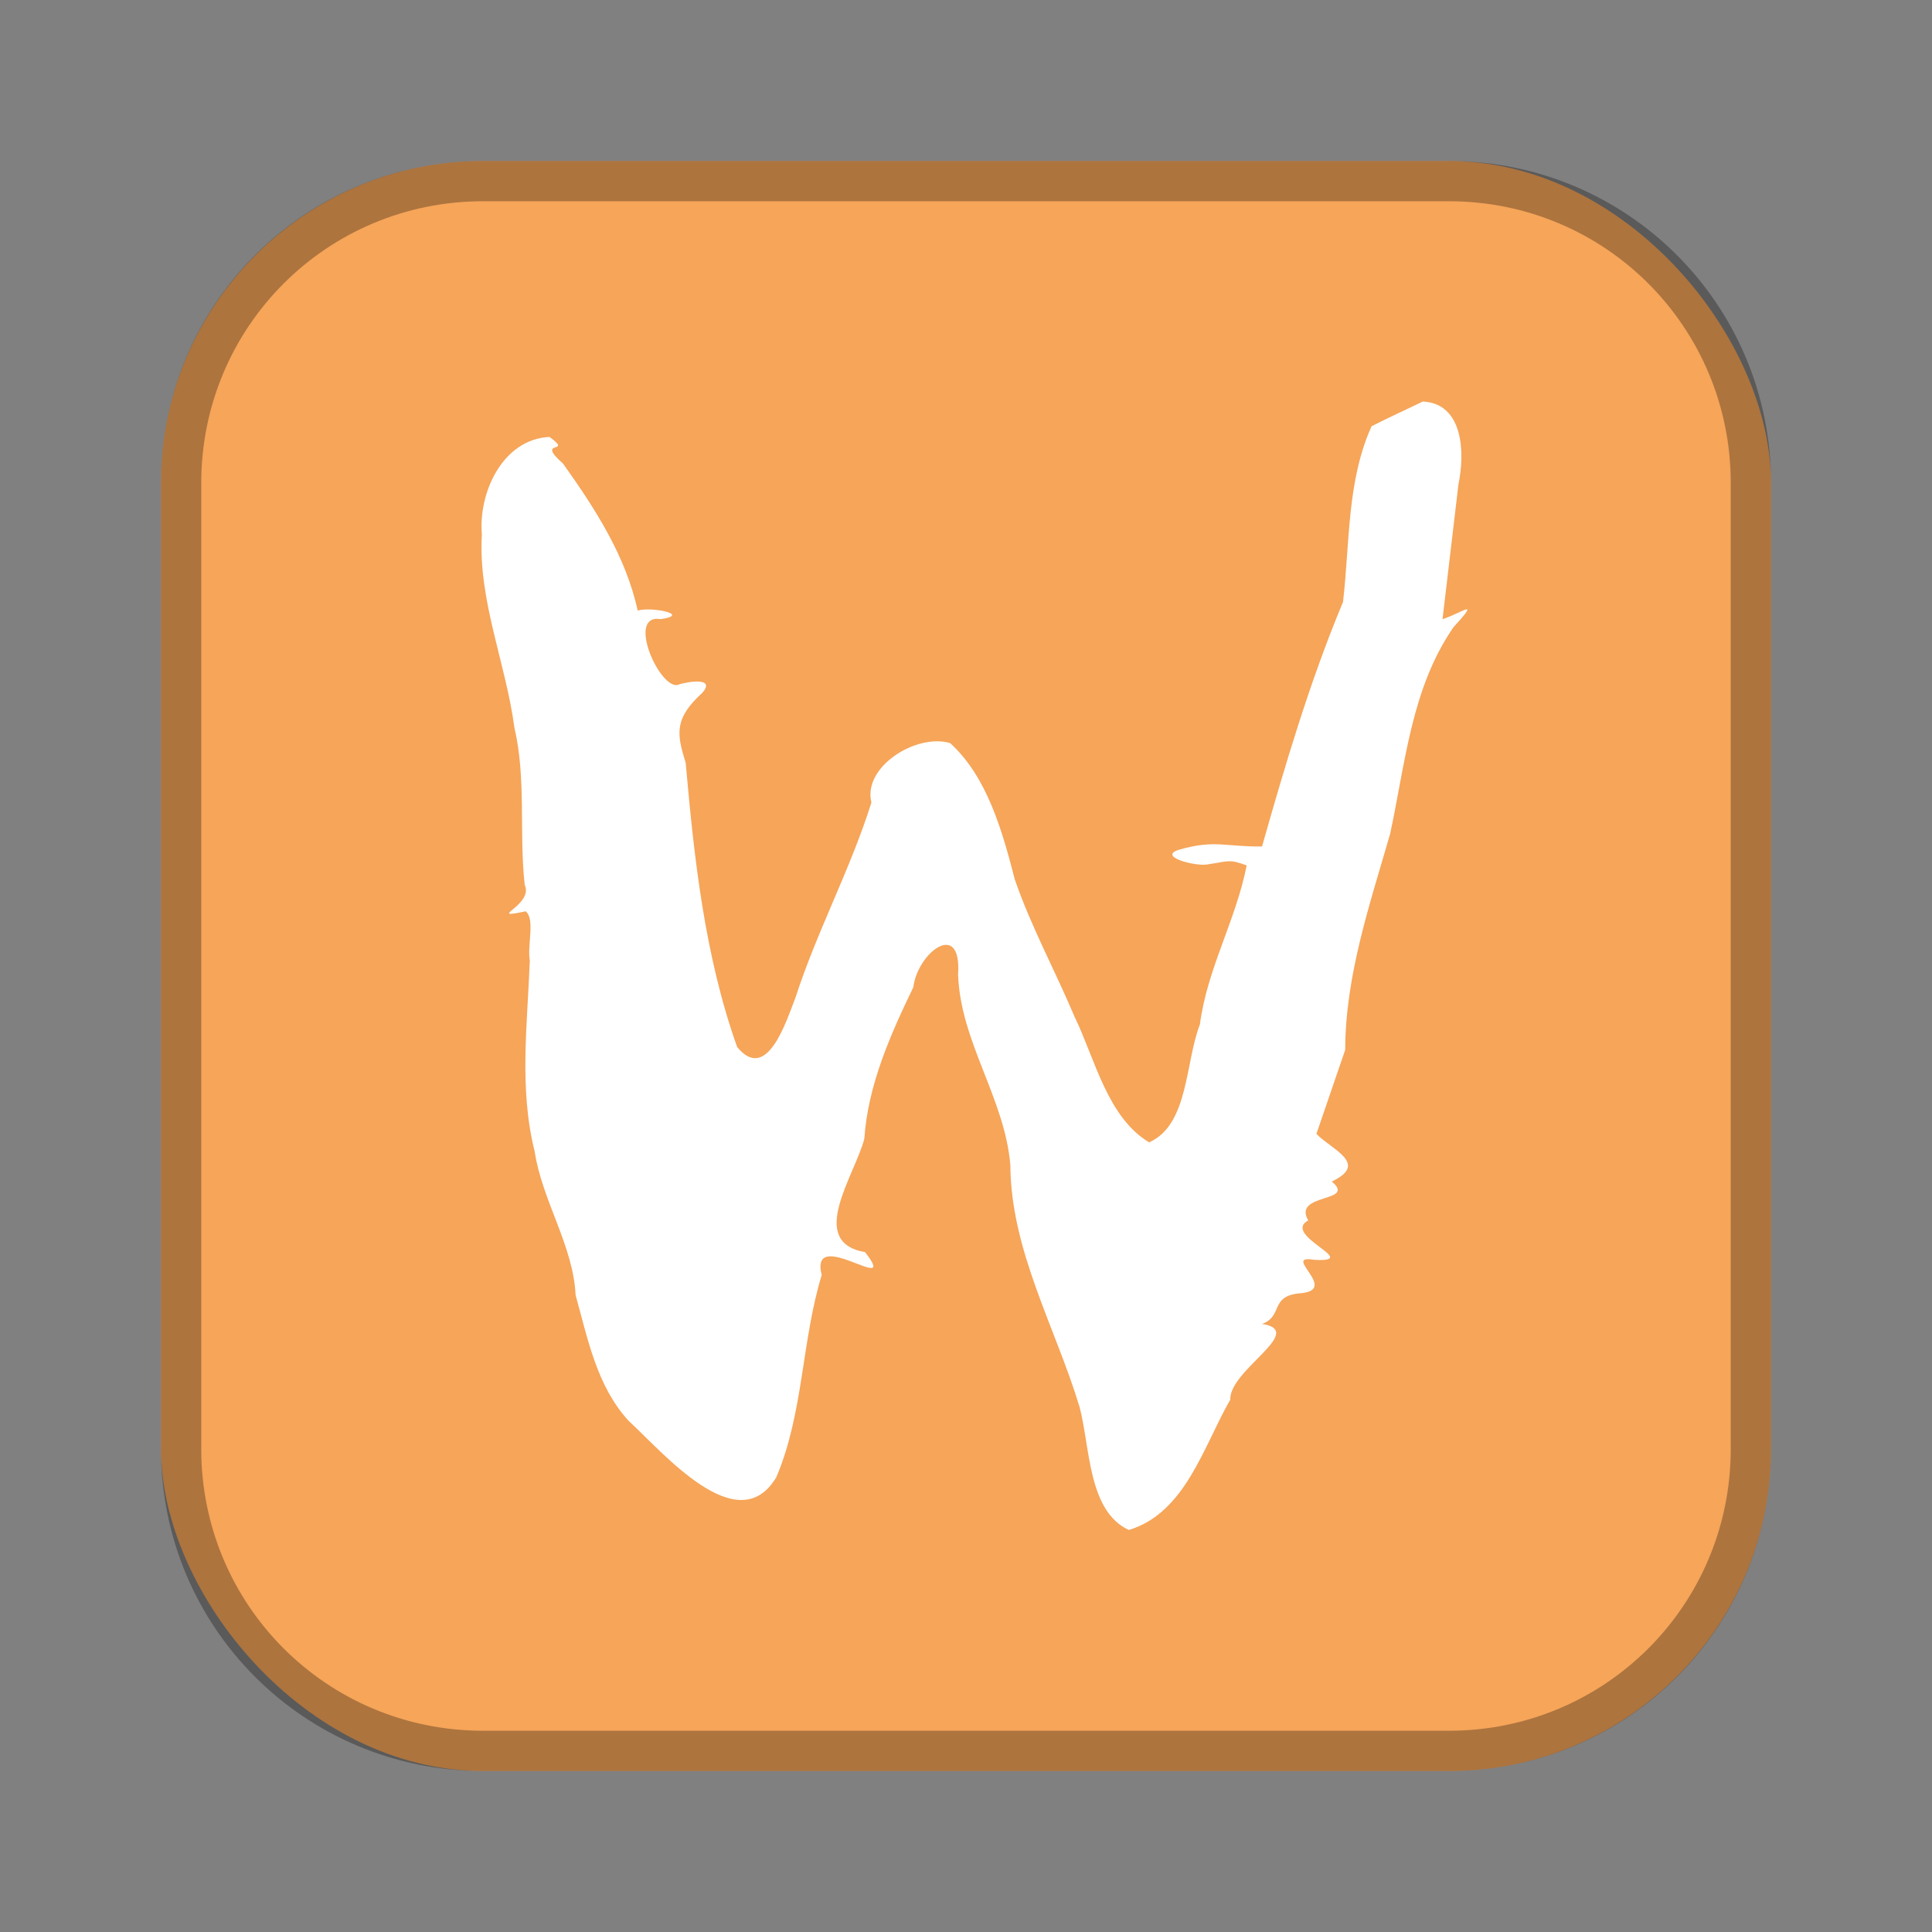 <?xml version="1.0" encoding="UTF-8"?>
<!-- Created with Inkscape (http://www.inkscape.org/) -->
<svg id="SVGRoot" width="48px" height="48px" version="1.1" viewBox="0 0 48 48" xml:space="preserve" xmlns="http://www.w3.org/2000/svg" xmlns:cc="http://creativecommons.org/ns#" xmlns:dc="http://purl.org/dc/elements/1.1/" xmlns:rdf="http://www.w3.org/1999/02/22-rdf-syntax-ns#" xmlns:xlink="http://www.w3.org/1999/xlink"><rect x="0" y="0" width="48" height="48" fill="#808080" stroke="none"/><defs id="defs815"><style id="style819">.cls-1{fill:none;stroke:#fff;stroke-linecap:round;stroke-linejoin:round;}</style></defs><g id="layer1"><rect id="rect1373-5" x="4" y="4" width="40" height="40" ry="8" fill="#f6a559" fill-rule="evenodd" style="paint-order:stroke fill markers"/><path id="rect817" d="m12 4c-4.432 0-8 3.568-8 8v24c0 4.432 3.568 8 8 8h24c4.432 0 8-3.568 8-8v-24c0-4.432-3.568-8-8-8h-24zm0 1h24c3.878 0 7 3.122 7 7v24c0 3.878-3.122 7-7 7h-24c-3.878 0-7-3.122-7-7v-24c0-3.878 3.122-7 7-7z" fill-rule="evenodd" opacity=".3" style="paint-order:stroke fill markers"/><path id="path26" d="m35.355 9.976c1.006 0.054 1.042 1.285 0.881 2.046l-0.397 3.361c0.492-0.157 0.959-0.551 0.271 0.201-1.048 1.519-1.195 3.386-1.573 5.134-0.506 1.756-1.111 3.52-1.116 5.366l-0.715 2.086c0.375 0.395 1.32 0.737 0.382 1.185 0.631 0.531-0.985 0.276-0.586 0.966-0.679 0.37 1.375 1.052 0.139 0.978-0.825-0.14 0.667 0.76-0.35 0.833-0.753 0.069-0.404 0.568-0.935 0.76 1.122 0.18-0.813 1.136-0.791 1.883-0.667 1.162-1.114 2.812-2.52 3.237-1.014-0.47-0.958-2.045-1.222-3.051-0.6-1.987-1.709-3.888-1.721-6.016-0.141-1.666-1.242-3.059-1.299-4.738 0.094-1.374-1.002-0.551-1.112 0.32-0.572 1.188-1.127 2.432-1.217 3.765-0.239 0.918-1.433 2.565 0.019 2.817 0.885 1.142-1.395-0.693-1.078 0.569-0.502 1.645-0.451 3.431-1.126 5.019-0.95 1.605-2.814-0.609-3.671-1.397-0.793-0.863-1.018-2.051-1.317-3.123-0.06-1.236-0.832-2.344-1.017-3.569-0.391-1.554-0.181-3.148-0.121-4.745-0.07-0.371 0.139-1.022-0.102-1.222-1.025 0.215 0.212-0.147-0.025-0.659-0.143-1.302 0.043-2.623-0.256-3.907-0.212-1.596-0.906-3.173-0.808-4.794-0.091-1.042 0.518-2.372 1.681-2.425 0.616 0.45-0.379 0.03 0.335 0.662 0.793 1.112 1.561 2.299 1.855 3.651 0.346-0.102 1.344 0.104 0.568 0.213-0.835-0.139-0.075 1.652 0.4 1.64 0.303-0.101 0.971-0.196 0.642 0.187-0.714 0.649-0.639 1.029-0.417 1.744 0.21 2.382 0.473 4.794 1.278 7.06 0.748 0.911 1.228-0.668 1.449-1.227 0.536-1.654 1.366-3.189 1.887-4.848-0.221-0.883 1.11-1.723 1.955-1.477 0.925 0.843 1.297 2.189 1.607 3.387 0.401 1.166 1.001 2.266 1.482 3.405 0.508 1.043 0.816 2.507 1.856 3.128 0.986-0.436 0.895-1.998 1.261-2.928 0.179-1.382 0.895-2.587 1.162-3.951-0.442-0.168-0.46-0.1-0.984-0.024-0.325 0.048-1.252-0.207-0.68-0.371 0.87-0.25 1.144-0.065 2.046-0.077 0.582-2.052 1.189-4.104 2.012-6.075 0.17-1.454 0.095-3.013 0.71-4.365 0.42-0.216 0.852-0.409 1.276-0.616" fill="#fff"/></g></svg>
